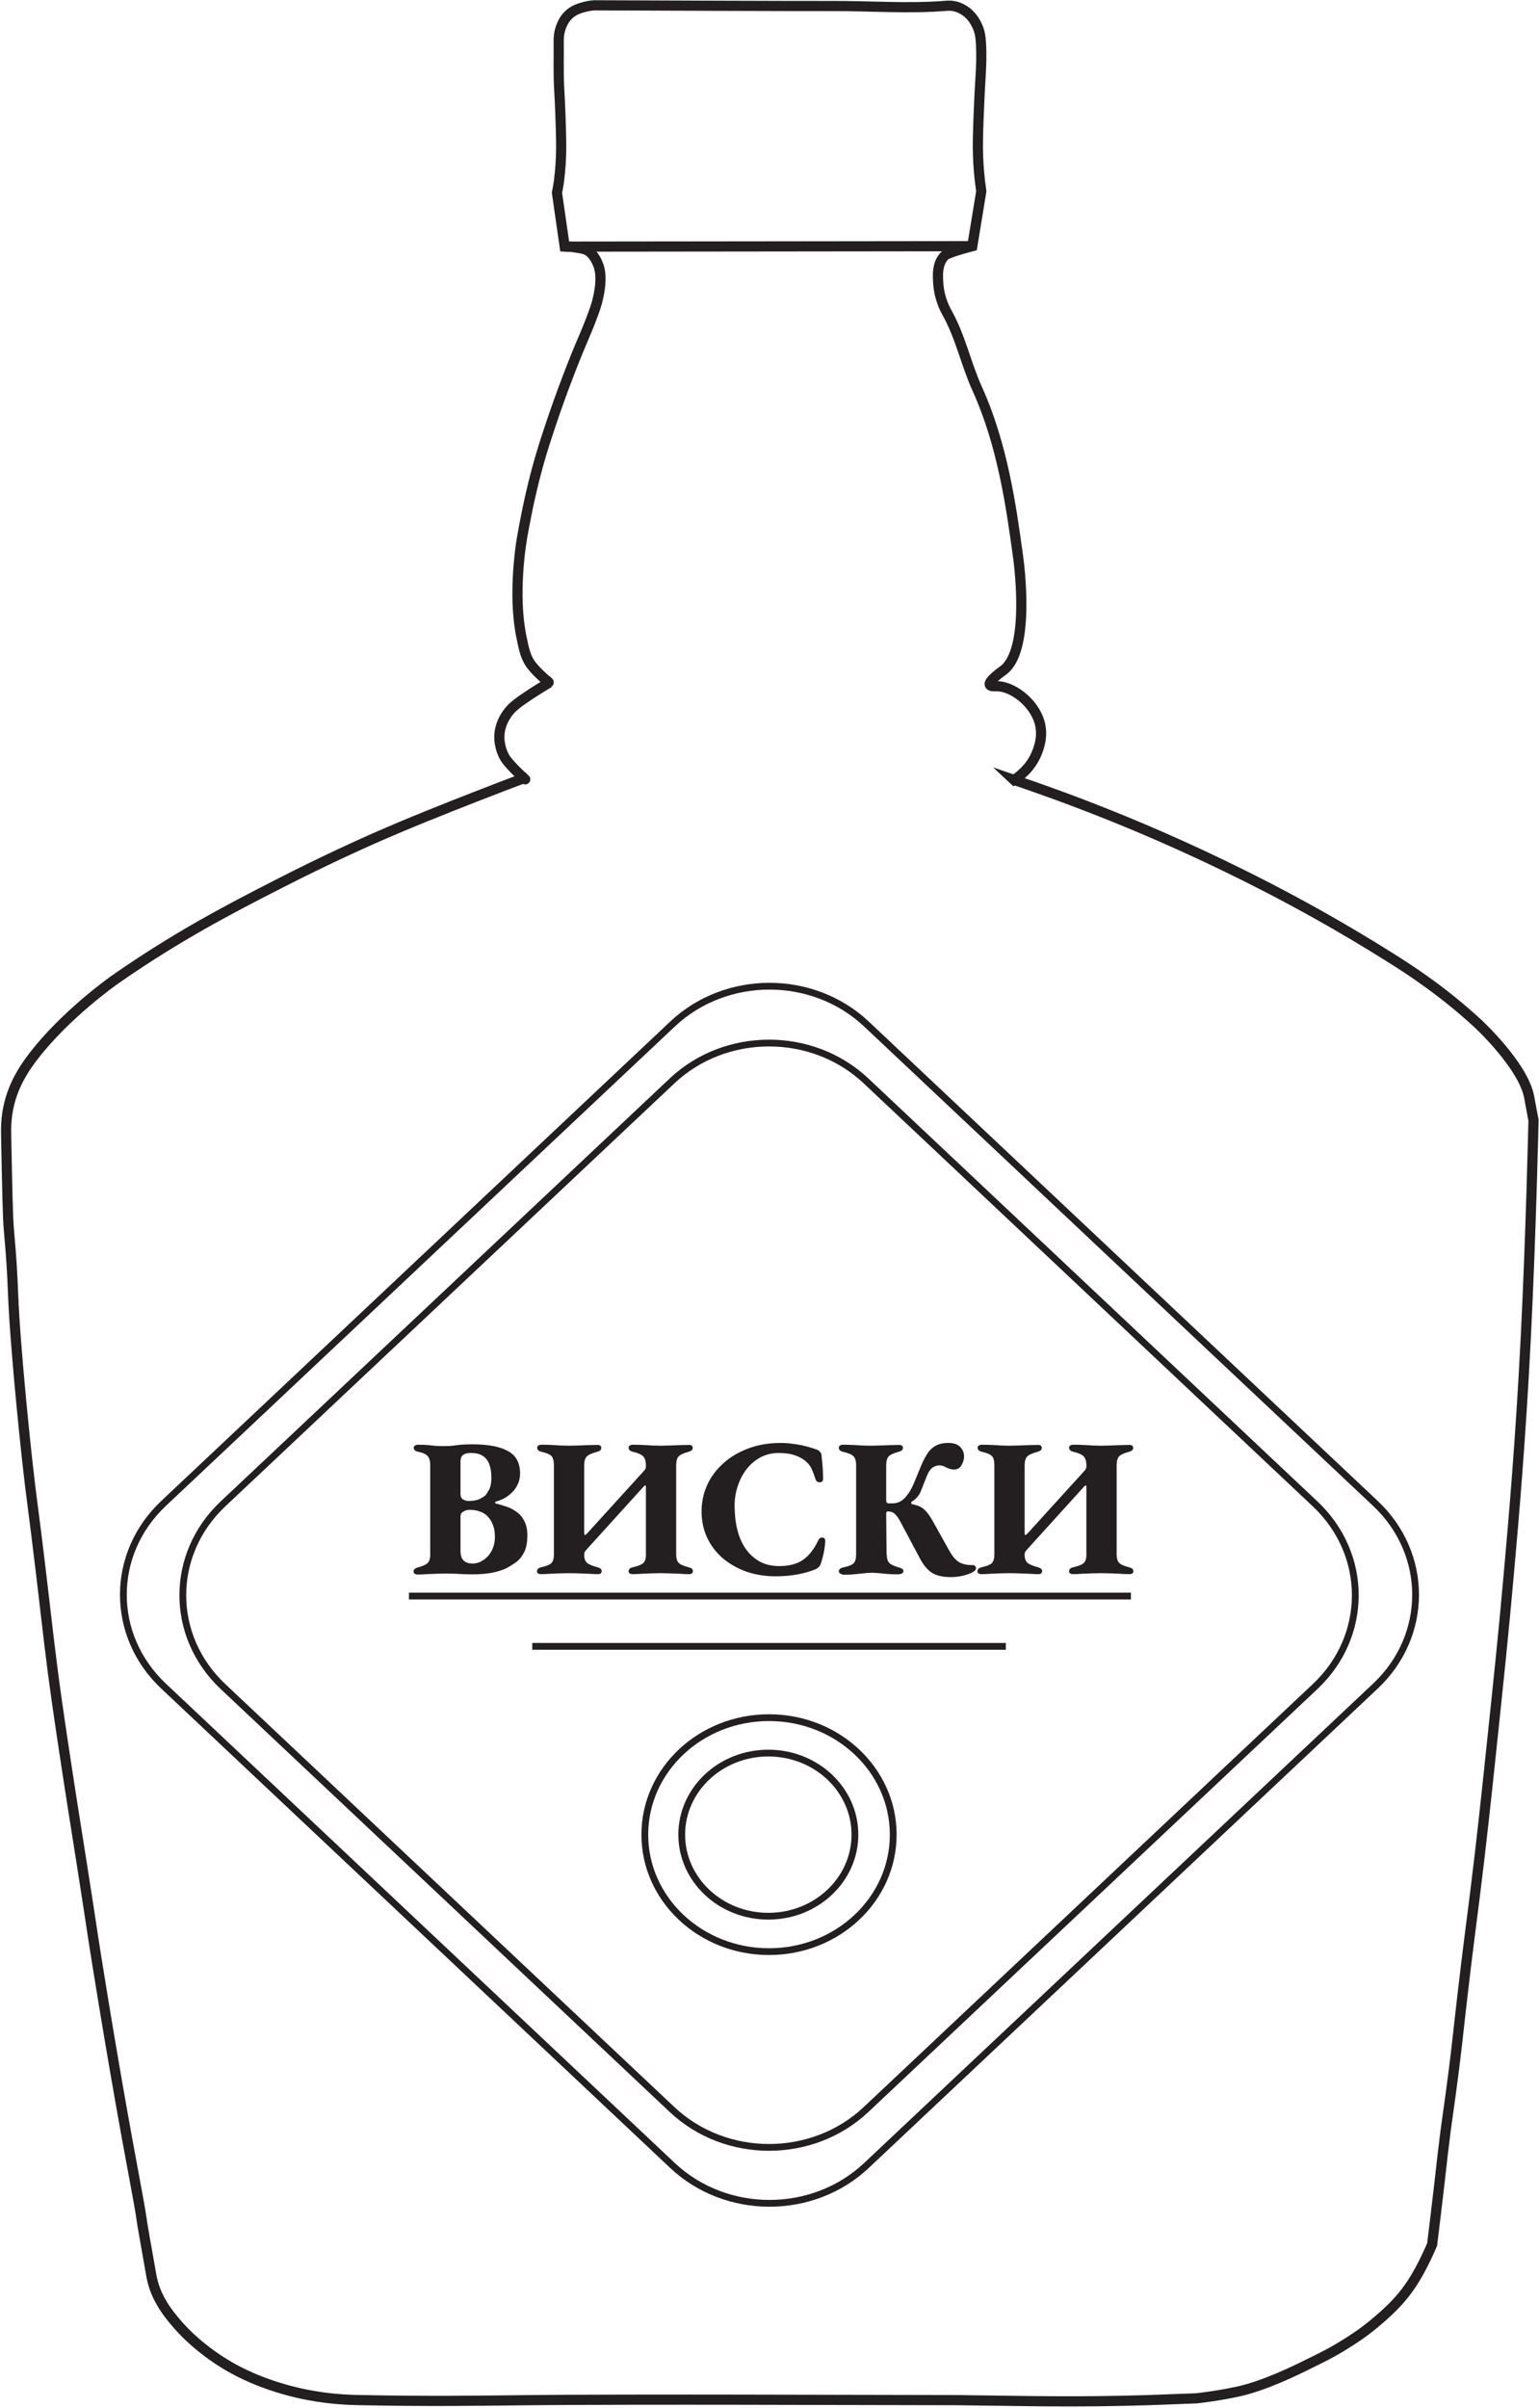 <svg width="454" height="710" viewBox="0 0 454 710" fill="none" xmlns="http://www.w3.org/2000/svg">
<path d="M299.14 229.987C300.545 229.087 304.209 226.461 306.02 221.632C306.59 220.137 307.812 216.687 306.59 212.739C304.84 207.047 298.631 202.295 293.97 202.352C293.379 202.352 292.26 202.448 291.995 201.95C291.446 200.876 295.395 198.097 296.005 197.638C303.944 191.716 300.687 166.687 300.3 163.946C298.326 149.573 295.781 131.194 288.27 114.636C284.952 107.315 283.344 99.304 279.395 92.271C278.988 91.543 277.176 88.342 276.81 83.915C276.627 81.519 276.301 77.591 278.805 75.291C278.805 75.291 279.741 74.429 286.825 72.589L289.471 56.414C288.861 52.255 288.637 48.825 288.535 46.372C288.392 42.673 288.494 39.837 288.677 34.586C288.84 30.159 289.084 25.846 289.105 25.425C289.329 21.458 289.532 18.947 289.471 15.114C289.39 11.128 289.105 9.48 288.331 7.774C287.883 6.797 286.866 4.631 284.545 3.117C283.975 2.753 282.571 1.872 280.616 1.699C279.945 1.642 279.456 1.699 279.334 1.699C268.016 2.638 256.617 1.718 245.279 1.776C245.279 1.776 232.883 1.814 175.358 1.565C174.584 1.622 173.485 1.737 172.203 2.102C171.043 2.427 169.577 2.849 168.193 3.98C166.605 5.283 165.974 6.797 165.608 7.678C164.793 9.71 164.814 11.454 164.814 12.125C164.875 16.801 164.692 21.477 164.956 26.134C165.262 31.404 165.363 34.969 165.465 38.323C165.587 42.807 165.587 45.279 165.384 48.231C165.384 48.231 165.16 52.294 164.59 55.302L164.305 56.855L166.585 72.685C167.46 72.704 168.702 72.78 170.167 73.03C171.775 73.298 172.59 73.432 173.383 73.911C174.727 74.716 175.399 75.923 175.887 76.805C175.887 76.805 176.437 77.821 176.742 78.894C178.065 83.666 175.663 90.623 175.663 90.623C173.322 97.407 172.04 99.496 168.58 108.35C168.193 109.346 167.216 111.876 165.994 115.153C164.203 120.04 162.941 123.758 162.554 124.927C161.252 128.818 160.051 132.44 158.687 137.327C158.117 139.377 156.712 144.609 155.328 151.547C154.371 156.357 153.679 159.807 153.191 164.694C152.539 171.152 152.641 175.809 152.682 177.361C152.865 182.938 153.516 186.311 153.761 187.538C154.636 191.811 155.104 193.996 156.834 196.239C158.666 198.596 162.066 201.375 161.984 201.298C161.984 201.298 158.402 203.464 156.692 204.594C152.845 207.124 150.952 208.504 149.527 210.593C148.936 211.474 147.43 213.755 147.308 216.994C147.288 217.569 147.227 220.367 148.875 223.318C150.219 225.733 156.631 231.386 154.595 229.451C150.931 230.831 145.863 232.747 139.858 235.104C130.779 238.669 121.334 242.368 110.444 247.159C107.391 248.5 96.378 253.387 81.824 260.842C68.145 267.837 52.288 276.021 33.805 288.937C33.805 288.937 19.129 299.191 9.481 311.973C6.814 315.5 3.985 319.984 2.6 325.983C1.745 329.758 1.786 332.728 1.806 334.53C2.132 350.82 2.295 358.965 2.6 362.357C4.371 382.231 3.191 378.129 5.328 402.986C5.776 408.122 6.631 417.819 7.974 430.142C9.46 443.73 9.582 442.618 12.127 464.025C14.122 480.813 14.793 487.597 16.788 501.76C17.317 505.497 17.745 508.314 18.579 513.948C20.676 527.977 21.857 535.183 24.157 549.786C27.129 568.644 26.64 566.191 28.594 578.418C29.633 584.877 31.607 597.103 34.253 612.378C39.2 640.933 40.889 647.947 41.988 655.843C42.131 656.801 42.965 661.516 44.635 670.945C44.696 671.27 44.818 671.979 45.062 672.899C45.856 675.87 47.036 677.978 47.647 679.032C50.477 683.976 55.362 688.595 56.013 689.208C60.614 693.501 65.051 696.338 67.901 697.967C69.998 699.174 76.98 703.026 87.585 705.517C95.992 707.491 102.648 707.664 106.76 707.74C126.138 708.124 140.224 707.932 156.488 707.74C162.88 707.664 170.167 707.645 184.762 707.606C198.665 707.568 208.945 707.606 218.329 707.606C260.485 707.683 281.553 707.721 282.449 707.74C303.679 707.99 316.605 708.411 338.691 707.74C339.098 707.74 352.94 707.204 352.94 707.204C353.835 707.108 355.118 706.955 356.665 706.725C356.665 706.725 360.492 706.226 365.031 705.249C372.97 703.524 381.885 699.136 386.14 697.028C389.682 695.284 392.837 693.77 396.867 691.24C399.147 689.822 402.261 687.848 405.885 684.762C408.795 682.29 412.989 678.745 416.612 673.168C419.848 668.204 422.474 661.841 422.474 661.841C422.474 661.841 423.329 654.885 423.472 653.62C424.449 645.609 425.039 640.185 425.609 635.164C426.953 623.761 427.258 623.263 428.907 610.231C430.047 601.147 430.128 599.537 431.492 587.866C433.059 574.298 433.873 568.663 435.217 557.816C437.151 542.216 438.331 531.139 440.367 511.725C442.036 495.819 443.522 481.867 445.089 464.159C446.514 448.233 448.591 424.527 450.097 394.496C451.644 363.718 452.377 330.352 452.377 330.352C452.377 330.352 451.155 323.836 451.094 323.472C449.323 314.12 435.929 301.778 435.929 301.778C425.711 292.368 416.327 286.274 410.587 282.651C395.096 272.878 381.967 265.844 373.804 261.628C354.812 251.835 338.874 245.031 328.574 240.873C316.992 236.197 306.916 232.594 299.099 229.949L299.14 229.987Z" stroke="#231F20" stroke-width="3" stroke-miterlimit="10"/>
<path d="M405.748 443.328L255.595 301.96C239.799 287.089 214.19 287.089 198.395 301.96L48.241 443.328C32.446 458.2 32.446 482.31 48.241 497.182L198.395 638.55C214.19 653.421 239.799 653.421 255.595 638.55L405.748 497.182C421.543 482.31 421.543 458.2 405.748 443.328Z" stroke="#231F20" stroke-width="2" stroke-miterlimit="10"/>
<path d="M387.961 443.463L255.469 318.722C239.673 303.851 214.064 303.851 198.269 318.722L65.776 443.463C49.981 458.334 49.981 482.445 65.776 497.316L198.269 622.056C214.064 636.927 239.673 636.927 255.469 622.056L387.961 497.316C403.757 482.445 403.757 458.334 387.961 443.463Z" stroke="#231F20" stroke-width="2" stroke-miterlimit="10"/>
<path d="M123.146 464.29C122.798 464.29 122.508 464.193 122.276 464C122.083 463.845 121.986 463.652 121.986 463.42C121.986 462.84 122.411 462.434 123.262 462.202C124.577 461.854 125.505 461.448 126.046 460.984C126.626 460.52 126.916 459.669 126.916 458.432V432.042C126.916 430.805 126.665 429.915 126.162 429.374C125.659 428.794 124.731 428.369 123.378 428.098C122.875 427.982 122.527 427.827 122.334 427.634C122.141 427.402 122.044 427.151 122.044 426.88C122.044 426.648 122.16 426.455 122.392 426.3C122.624 426.107 122.914 426.01 123.262 426.01C124.499 426.01 125.524 426.049 126.336 426.126C127.148 426.203 127.902 426.281 128.598 426.358C129.333 426.397 130.183 426.416 131.15 426.416C132.039 426.416 132.851 426.377 133.586 426.3C134.321 426.184 135.133 426.087 136.022 426.01C136.95 425.933 138.071 425.894 139.386 425.894C143.987 425.894 147.467 426.551 149.826 427.866C152.223 429.142 153.422 431.365 153.422 434.536C153.422 435.735 153.151 436.875 152.61 437.958C152.069 439.002 151.373 439.872 150.522 440.568C149.903 441.109 149.246 441.554 148.55 441.902C147.893 442.25 147.139 442.54 146.288 442.772C146.133 442.811 146.056 442.907 146.056 443.062C146.056 443.217 146.133 443.313 146.288 443.352C147.293 443.584 148.337 443.893 149.42 444.28C150.503 444.628 151.508 445.15 152.436 445.846C153.403 446.542 154.157 447.451 154.698 448.572C155.278 449.655 155.568 451.047 155.568 452.748C155.568 454.913 155.22 456.634 154.524 457.91C153.867 459.147 153.055 460.095 152.088 460.752C151.16 461.409 150.29 461.951 149.478 462.376C148.202 462.995 146.752 463.459 145.128 463.768C143.504 464.077 141.571 464.232 139.328 464.232C138.052 464.232 136.757 464.193 135.442 464.116C134.166 464.039 132.813 464 131.382 464C130.57 464 129.681 464.019 128.714 464.058C127.747 464.097 126.781 464.135 125.814 464.174C124.886 464.251 123.997 464.29 123.146 464.29ZM139.386 461.042C140.546 461.042 141.629 460.694 142.634 459.998C143.678 459.302 144.49 458.374 145.07 457.214C145.689 456.015 145.998 454.662 145.998 453.154C145.998 451.839 145.824 450.737 145.476 449.848C145.167 448.959 144.78 448.243 144.316 447.702C143.891 447.161 143.485 446.755 143.098 446.484C142.789 446.213 142.228 445.943 141.416 445.672C140.643 445.363 139.676 445.208 138.516 445.208C137.859 445.208 137.24 445.382 136.66 445.73C136.119 446.039 135.848 446.503 135.848 447.122V457.33C135.848 458.606 136.157 459.553 136.776 460.172C137.395 460.752 138.265 461.042 139.386 461.042ZM138.168 442.598C139.096 442.598 139.947 442.501 140.72 442.308C141.493 442.076 142.286 441.651 143.098 441.032C143.369 440.761 143.736 440.22 144.2 439.408C144.703 438.557 144.954 437.339 144.954 435.754C144.954 434.13 144.741 432.777 144.316 431.694C143.891 430.611 143.233 429.799 142.344 429.258C141.493 428.717 140.353 428.446 138.922 428.446C137.839 428.446 137.047 428.659 136.544 429.084C136.08 429.471 135.848 430.07 135.848 430.882V440.568C135.848 441.341 136.119 441.883 136.66 442.192C137.201 442.463 137.704 442.598 138.168 442.598ZM159.569 464.174C159.298 464.174 159.027 464.116 158.757 464C158.525 463.845 158.409 463.633 158.409 463.362C158.409 462.743 158.815 462.337 159.627 462.144C161.096 461.835 162.082 461.448 162.585 460.984C163.126 460.481 163.397 459.611 163.397 458.374V432.042C163.397 430.766 163.165 429.877 162.701 429.374C162.237 428.871 161.251 428.446 159.743 428.098C158.892 427.905 158.467 427.499 158.467 426.88C158.467 426.609 158.583 426.397 158.815 426.242C159.085 426.087 159.356 426.01 159.627 426.01C160.516 426.01 161.444 426.029 162.411 426.068C163.416 426.107 164.383 426.165 165.311 426.242C166.239 426.281 167.089 426.3 167.863 426.3C168.636 426.3 169.506 426.281 170.473 426.242C171.478 426.203 172.483 426.165 173.489 426.126C174.533 426.087 175.48 426.068 176.331 426.068C176.679 426.068 176.93 426.145 177.085 426.3C177.278 426.416 177.375 426.609 177.375 426.88C177.375 427.267 177.259 427.537 177.027 427.692C176.833 427.847 176.543 427.982 176.157 428.098C174.571 428.523 173.527 429.007 173.025 429.548C172.561 430.089 172.329 430.94 172.329 432.1V451.762C172.329 452.303 172.387 452.593 172.503 452.632C172.619 452.671 172.851 452.516 173.199 452.168L189.961 433.724C190.347 433.337 190.541 432.912 190.541 432.448V431.868C190.502 430.708 190.212 429.877 189.671 429.374C189.168 428.871 188.182 428.446 186.713 428.098C185.862 427.905 185.437 427.499 185.437 426.88C185.437 426.609 185.553 426.397 185.785 426.242C186.055 426.087 186.326 426.01 186.597 426.01C187.486 426.01 188.414 426.029 189.381 426.068C190.386 426.107 191.372 426.165 192.339 426.242C193.305 426.281 194.175 426.3 194.949 426.3C195.722 426.3 196.573 426.281 197.501 426.242C198.467 426.203 199.453 426.165 200.459 426.126C201.503 426.087 202.45 426.068 203.301 426.068C203.649 426.068 203.9 426.145 204.055 426.3C204.248 426.416 204.345 426.609 204.345 426.88C204.345 427.267 204.229 427.537 203.997 427.692C203.803 427.847 203.513 427.982 203.127 428.098C201.541 428.523 200.536 429.007 200.111 429.548C199.685 430.089 199.473 430.94 199.473 432.1V458.316C199.473 459.437 199.705 460.269 200.169 460.81C200.633 461.313 201.619 461.757 203.127 462.144C203.552 462.26 203.861 462.395 204.055 462.55C204.287 462.705 204.403 462.956 204.403 463.304C204.403 463.575 204.306 463.787 204.113 463.942C203.919 464.097 203.649 464.174 203.301 464.174C202.45 464.174 201.503 464.135 200.459 464.058C199.453 464.019 198.448 463.981 197.443 463.942C196.476 463.903 195.606 463.884 194.833 463.884C194.059 463.884 193.209 463.903 192.281 463.942C191.353 463.981 190.386 464.019 189.381 464.058C188.414 464.135 187.486 464.174 186.597 464.174C186.326 464.174 186.055 464.116 185.785 464C185.553 463.845 185.437 463.633 185.437 463.362C185.437 462.743 185.843 462.337 186.655 462.144C188.085 461.835 189.091 461.448 189.671 460.984C190.251 460.52 190.541 459.689 190.541 458.49V438.48C190.541 437.977 190.367 437.881 190.019 438.19L173.083 456.866C172.812 457.137 172.619 457.388 172.503 457.62C172.387 457.813 172.329 458.084 172.329 458.432C172.329 459.553 172.619 460.365 173.199 460.868C173.779 461.332 174.803 461.757 176.273 462.144C176.659 462.26 176.949 462.395 177.143 462.55C177.375 462.705 177.491 462.956 177.491 463.304C177.491 463.575 177.394 463.787 177.201 463.942C177.046 464.097 176.795 464.174 176.447 464.174C175.596 464.174 174.649 464.135 173.605 464.058C172.561 464.019 171.536 463.981 170.531 463.942C169.525 463.903 168.636 463.884 167.863 463.884C167.089 463.884 166.219 463.903 165.253 463.942C164.325 463.981 163.358 464.019 162.353 464.058C161.386 464.135 160.458 464.174 159.569 464.174ZM228.771 464.812C225.755 464.812 222.933 464.367 220.303 463.478C217.674 462.55 215.354 461.255 213.343 459.592C211.333 457.891 209.767 455.861 208.645 453.502C207.524 451.143 206.963 448.533 206.963 445.672C206.963 443.004 207.485 440.471 208.529 438.074C209.612 435.638 211.178 433.492 213.227 431.636C215.277 429.741 217.732 428.253 220.593 427.17C223.493 426.049 226.761 425.488 230.395 425.488C231.633 425.488 232.87 425.585 234.107 425.778C235.383 425.933 236.601 426.165 237.761 426.474C238.96 426.783 240.043 427.112 241.009 427.46C241.357 427.615 241.647 427.827 241.879 428.098C242.15 428.33 242.305 428.678 242.343 429.142C242.498 430.418 242.614 431.655 242.691 432.854C242.769 434.053 242.807 435.135 242.807 436.102C242.807 436.527 242.653 436.817 242.343 436.972C242.034 437.127 241.686 437.146 241.299 437.03C240.951 436.875 240.7 436.566 240.545 436.102C240.275 435.213 239.946 434.323 239.559 433.434C239.211 432.545 238.67 431.771 237.935 431.114C237.162 430.341 236.079 429.703 234.687 429.2C233.334 428.697 231.691 428.446 229.757 428.446C227.785 428.446 225.987 428.871 224.363 429.722C222.778 430.573 221.405 431.733 220.245 433.202C219.124 434.671 218.254 436.334 217.635 438.19C217.017 440.046 216.707 441.979 216.707 443.99C216.707 446.542 216.978 448.92 217.519 451.124C218.061 453.289 218.892 455.165 220.013 456.75C221.135 458.335 222.507 459.573 224.131 460.462C225.755 461.351 227.669 461.796 229.873 461.796C232.735 461.796 235.055 461.197 236.833 459.998C238.612 458.761 240.101 456.885 241.299 454.372C241.609 453.676 242.034 453.347 242.575 453.386C243.155 453.425 243.445 453.753 243.445 454.372C243.445 454.875 243.387 455.493 243.271 456.228C243.194 456.924 243.059 457.678 242.865 458.49C242.672 459.302 242.44 460.133 242.169 460.984C242.015 461.448 241.802 461.815 241.531 462.086C241.299 462.318 240.99 462.531 240.603 462.724C239.134 463.343 237.394 463.845 235.383 464.232C233.373 464.619 231.169 464.812 228.771 464.812ZM280.506 465.044C278.186 465.044 276.35 464.638 274.996 463.826C273.682 463.014 272.483 461.603 271.4 459.592L265.542 448.572C265.117 447.799 264.711 447.199 264.324 446.774C263.938 446.31 263.512 446.001 263.048 445.846C262.816 445.769 262.604 445.73 262.41 445.73C262.256 445.691 262.082 445.672 261.888 445.672C261.695 445.672 261.56 445.769 261.482 445.962C261.444 446.155 261.424 446.368 261.424 446.6L261.54 458.2C261.579 458.896 261.676 459.495 261.83 459.998C261.985 460.501 262.294 460.907 262.758 461.216C263.222 461.525 263.957 461.835 264.962 462.144C265.388 462.26 265.755 462.395 266.064 462.55C266.374 462.705 266.528 462.956 266.528 463.304C266.528 463.575 266.354 463.807 266.006 464C265.658 464.155 265.272 464.232 264.846 464.232C263.648 464.232 262.604 464.193 261.714 464.116C260.825 464.039 260.013 463.961 259.278 463.884C258.544 463.807 257.809 463.768 257.074 463.768C256.262 463.768 255.489 463.826 254.754 463.942C254.02 464.019 253.208 464.097 252.318 464.174C251.468 464.29 250.385 464.348 249.07 464.348C248.684 464.348 248.316 464.251 247.968 464.058C247.62 463.865 247.446 463.633 247.446 463.362C247.446 462.743 247.949 462.337 248.954 462.144C250.424 461.835 251.39 461.429 251.854 460.926C252.318 460.423 252.55 459.553 252.55 458.316V432.042C252.55 430.766 252.28 429.877 251.738 429.374C251.236 428.871 250.211 428.446 248.664 428.098C247.852 427.905 247.446 427.499 247.446 426.88C247.446 426.609 247.562 426.397 247.794 426.242C248.065 426.087 248.336 426.01 248.606 426.01C249.496 426.01 250.424 426.029 251.39 426.068C252.396 426.107 253.362 426.165 254.29 426.242C255.257 426.281 256.146 426.3 256.958 426.3C257.732 426.3 258.582 426.281 259.51 426.242C260.477 426.203 261.463 426.165 262.468 426.126C263.512 426.087 264.46 426.068 265.31 426.068C265.62 426.068 265.871 426.145 266.064 426.3C266.258 426.416 266.354 426.609 266.354 426.88C266.354 427.267 266.238 427.537 266.006 427.692C265.813 427.847 265.504 427.982 265.078 428.098C263.532 428.523 262.526 429.007 262.062 429.548C261.637 430.089 261.424 430.94 261.424 432.1V442.366C261.424 442.675 261.482 442.907 261.598 443.062C261.714 443.217 261.85 443.294 262.004 443.294H263.338C264.769 443.294 265.987 442.733 266.992 441.612C268.036 440.452 268.887 439.079 269.544 437.494L271.574 432.564C272.116 431.249 272.696 430.07 273.314 429.026C273.933 427.943 274.745 427.093 275.75 426.474C276.756 425.817 278.09 425.488 279.752 425.488C281.376 425.488 282.556 425.894 283.29 426.706C284.025 427.479 284.392 428.407 284.392 429.49C284.392 430.341 284.141 431.191 283.638 432.042C283.174 432.893 282.44 433.318 281.434 433.318C280.7 433.318 279.946 433.125 279.172 432.738C278.438 432.313 277.761 432.1 277.142 432.1C276.446 432.1 275.77 432.313 275.112 432.738C274.494 433.163 273.952 433.937 273.488 435.058L271.806 439.292C271.536 440.104 271.149 440.8 270.646 441.38C270.144 441.96 269.602 442.424 269.022 442.772C268.79 442.927 268.713 443.081 268.79 443.236C268.906 443.391 269.022 443.507 269.138 443.584C270.608 443.816 271.768 444.319 272.618 445.092C273.469 445.827 274.358 447.045 275.286 448.746L280.042 457.272C280.584 458.239 281.125 459.012 281.666 459.592C282.208 460.172 282.768 460.597 283.348 460.868C283.928 461.1 284.508 461.274 285.088 461.39C285.707 461.467 286.345 461.506 287.002 461.506C287.273 461.506 287.486 461.603 287.64 461.796C287.834 461.989 287.93 462.202 287.93 462.434C287.93 462.627 287.853 462.821 287.698 463.014C287.582 463.169 287.447 463.285 287.292 463.362C286.828 463.749 285.958 464.116 284.682 464.464C283.406 464.851 282.014 465.044 280.506 465.044ZM289.502 464.174C289.232 464.174 288.961 464.116 288.69 464C288.458 463.845 288.342 463.633 288.342 463.362C288.342 462.743 288.748 462.337 289.56 462.144C291.03 461.835 292.016 461.448 292.518 460.984C293.06 460.481 293.33 459.611 293.33 458.374V432.042C293.33 430.766 293.098 429.877 292.634 429.374C292.17 428.871 291.184 428.446 289.676 428.098C288.826 427.905 288.4 427.499 288.4 426.88C288.4 426.609 288.516 426.397 288.748 426.242C289.019 426.087 289.29 426.01 289.56 426.01C290.45 426.01 291.378 426.029 292.344 426.068C293.35 426.107 294.316 426.165 295.244 426.242C296.172 426.281 297.023 426.3 297.796 426.3C298.57 426.3 299.44 426.281 300.406 426.242C301.412 426.203 302.417 426.165 303.422 426.126C304.466 426.087 305.414 426.068 306.264 426.068C306.612 426.068 306.864 426.145 307.018 426.3C307.212 426.416 307.308 426.609 307.308 426.88C307.308 427.267 307.192 427.537 306.96 427.692C306.767 427.847 306.477 427.982 306.09 428.098C304.505 428.523 303.461 429.007 302.958 429.548C302.494 430.089 302.262 430.94 302.262 432.1V451.762C302.262 452.303 302.32 452.593 302.436 452.632C302.552 452.671 302.784 452.516 303.132 452.168L319.894 433.724C320.281 433.337 320.474 432.912 320.474 432.448V431.868C320.436 430.708 320.146 429.877 319.604 429.374C319.102 428.871 318.116 428.446 316.646 428.098C315.796 427.905 315.37 427.499 315.37 426.88C315.37 426.609 315.486 426.397 315.718 426.242C315.989 426.087 316.26 426.01 316.53 426.01C317.42 426.01 318.348 426.029 319.314 426.068C320.32 426.107 321.306 426.165 322.272 426.242C323.239 426.281 324.109 426.3 324.882 426.3C325.656 426.3 326.506 426.281 327.434 426.242C328.401 426.203 329.387 426.165 330.392 426.126C331.436 426.087 332.384 426.068 333.234 426.068C333.582 426.068 333.834 426.145 333.988 426.3C334.182 426.416 334.278 426.609 334.278 426.88C334.278 427.267 334.162 427.537 333.93 427.692C333.737 427.847 333.447 427.982 333.06 428.098C331.475 428.523 330.47 429.007 330.044 429.548C329.619 430.089 329.406 430.94 329.406 432.1V458.316C329.406 459.437 329.638 460.269 330.102 460.81C330.566 461.313 331.552 461.757 333.06 462.144C333.486 462.26 333.795 462.395 333.988 462.55C334.22 462.705 334.336 462.956 334.336 463.304C334.336 463.575 334.24 463.787 334.046 463.942C333.853 464.097 333.582 464.174 333.234 464.174C332.384 464.174 331.436 464.135 330.392 464.058C329.387 464.019 328.382 463.981 327.376 463.942C326.41 463.903 325.54 463.884 324.766 463.884C323.993 463.884 323.142 463.903 322.214 463.942C321.286 463.981 320.32 464.019 319.314 464.058C318.348 464.135 317.42 464.174 316.53 464.174C316.26 464.174 315.989 464.116 315.718 464C315.486 463.845 315.37 463.633 315.37 463.362C315.37 462.743 315.776 462.337 316.588 462.144C318.019 461.835 319.024 461.448 319.604 460.984C320.184 460.52 320.474 459.689 320.474 458.49V438.48C320.474 437.977 320.3 437.881 319.952 438.19L303.016 456.866C302.746 457.137 302.552 457.388 302.436 457.62C302.32 457.813 302.262 458.084 302.262 458.432C302.262 459.553 302.552 460.365 303.132 460.868C303.712 461.332 304.737 461.757 306.206 462.144C306.593 462.26 306.883 462.395 307.076 462.55C307.308 462.705 307.424 462.956 307.424 463.304C307.424 463.575 307.328 463.787 307.134 463.942C306.98 464.097 306.728 464.174 306.38 464.174C305.53 464.174 304.582 464.135 303.538 464.058C302.494 464.019 301.47 463.981 300.464 463.942C299.459 463.903 298.57 463.884 297.796 463.884C297.023 463.884 296.153 463.903 295.186 463.942C294.258 463.981 293.292 464.019 292.286 464.058C291.32 464.135 290.392 464.174 289.502 464.174Z" fill="#231F20"/>
<path d="M120.642 470.637H333.622" stroke="#231F20" stroke-width="2" stroke-miterlimit="10"/>
<path d="M157.018 485.47H296.718" stroke="#231F20" stroke-width="2" stroke-miterlimit="10"/>
<path d="M226.857 575.486C247.093 575.486 263.497 560.042 263.497 540.99C263.497 521.938 247.093 506.494 226.857 506.494C206.622 506.494 190.217 521.938 190.217 540.99C190.217 560.042 206.622 575.486 226.857 575.486Z" stroke="#231F20" stroke-width="2" stroke-miterlimit="10"/>
<path d="M226.654 565.042C240.763 565.042 252.2 554.273 252.2 540.99C252.2 527.707 240.763 516.938 226.654 516.938C212.545 516.938 201.108 527.707 201.108 540.99C201.108 554.273 212.545 565.042 226.654 565.042Z" stroke="#231F20" stroke-width="2" stroke-miterlimit="10"/>
<path d="M166.605 72.723L286.825 72.589" stroke="#231F20" stroke-width="3" stroke-miterlimit="10"/>
</svg>
